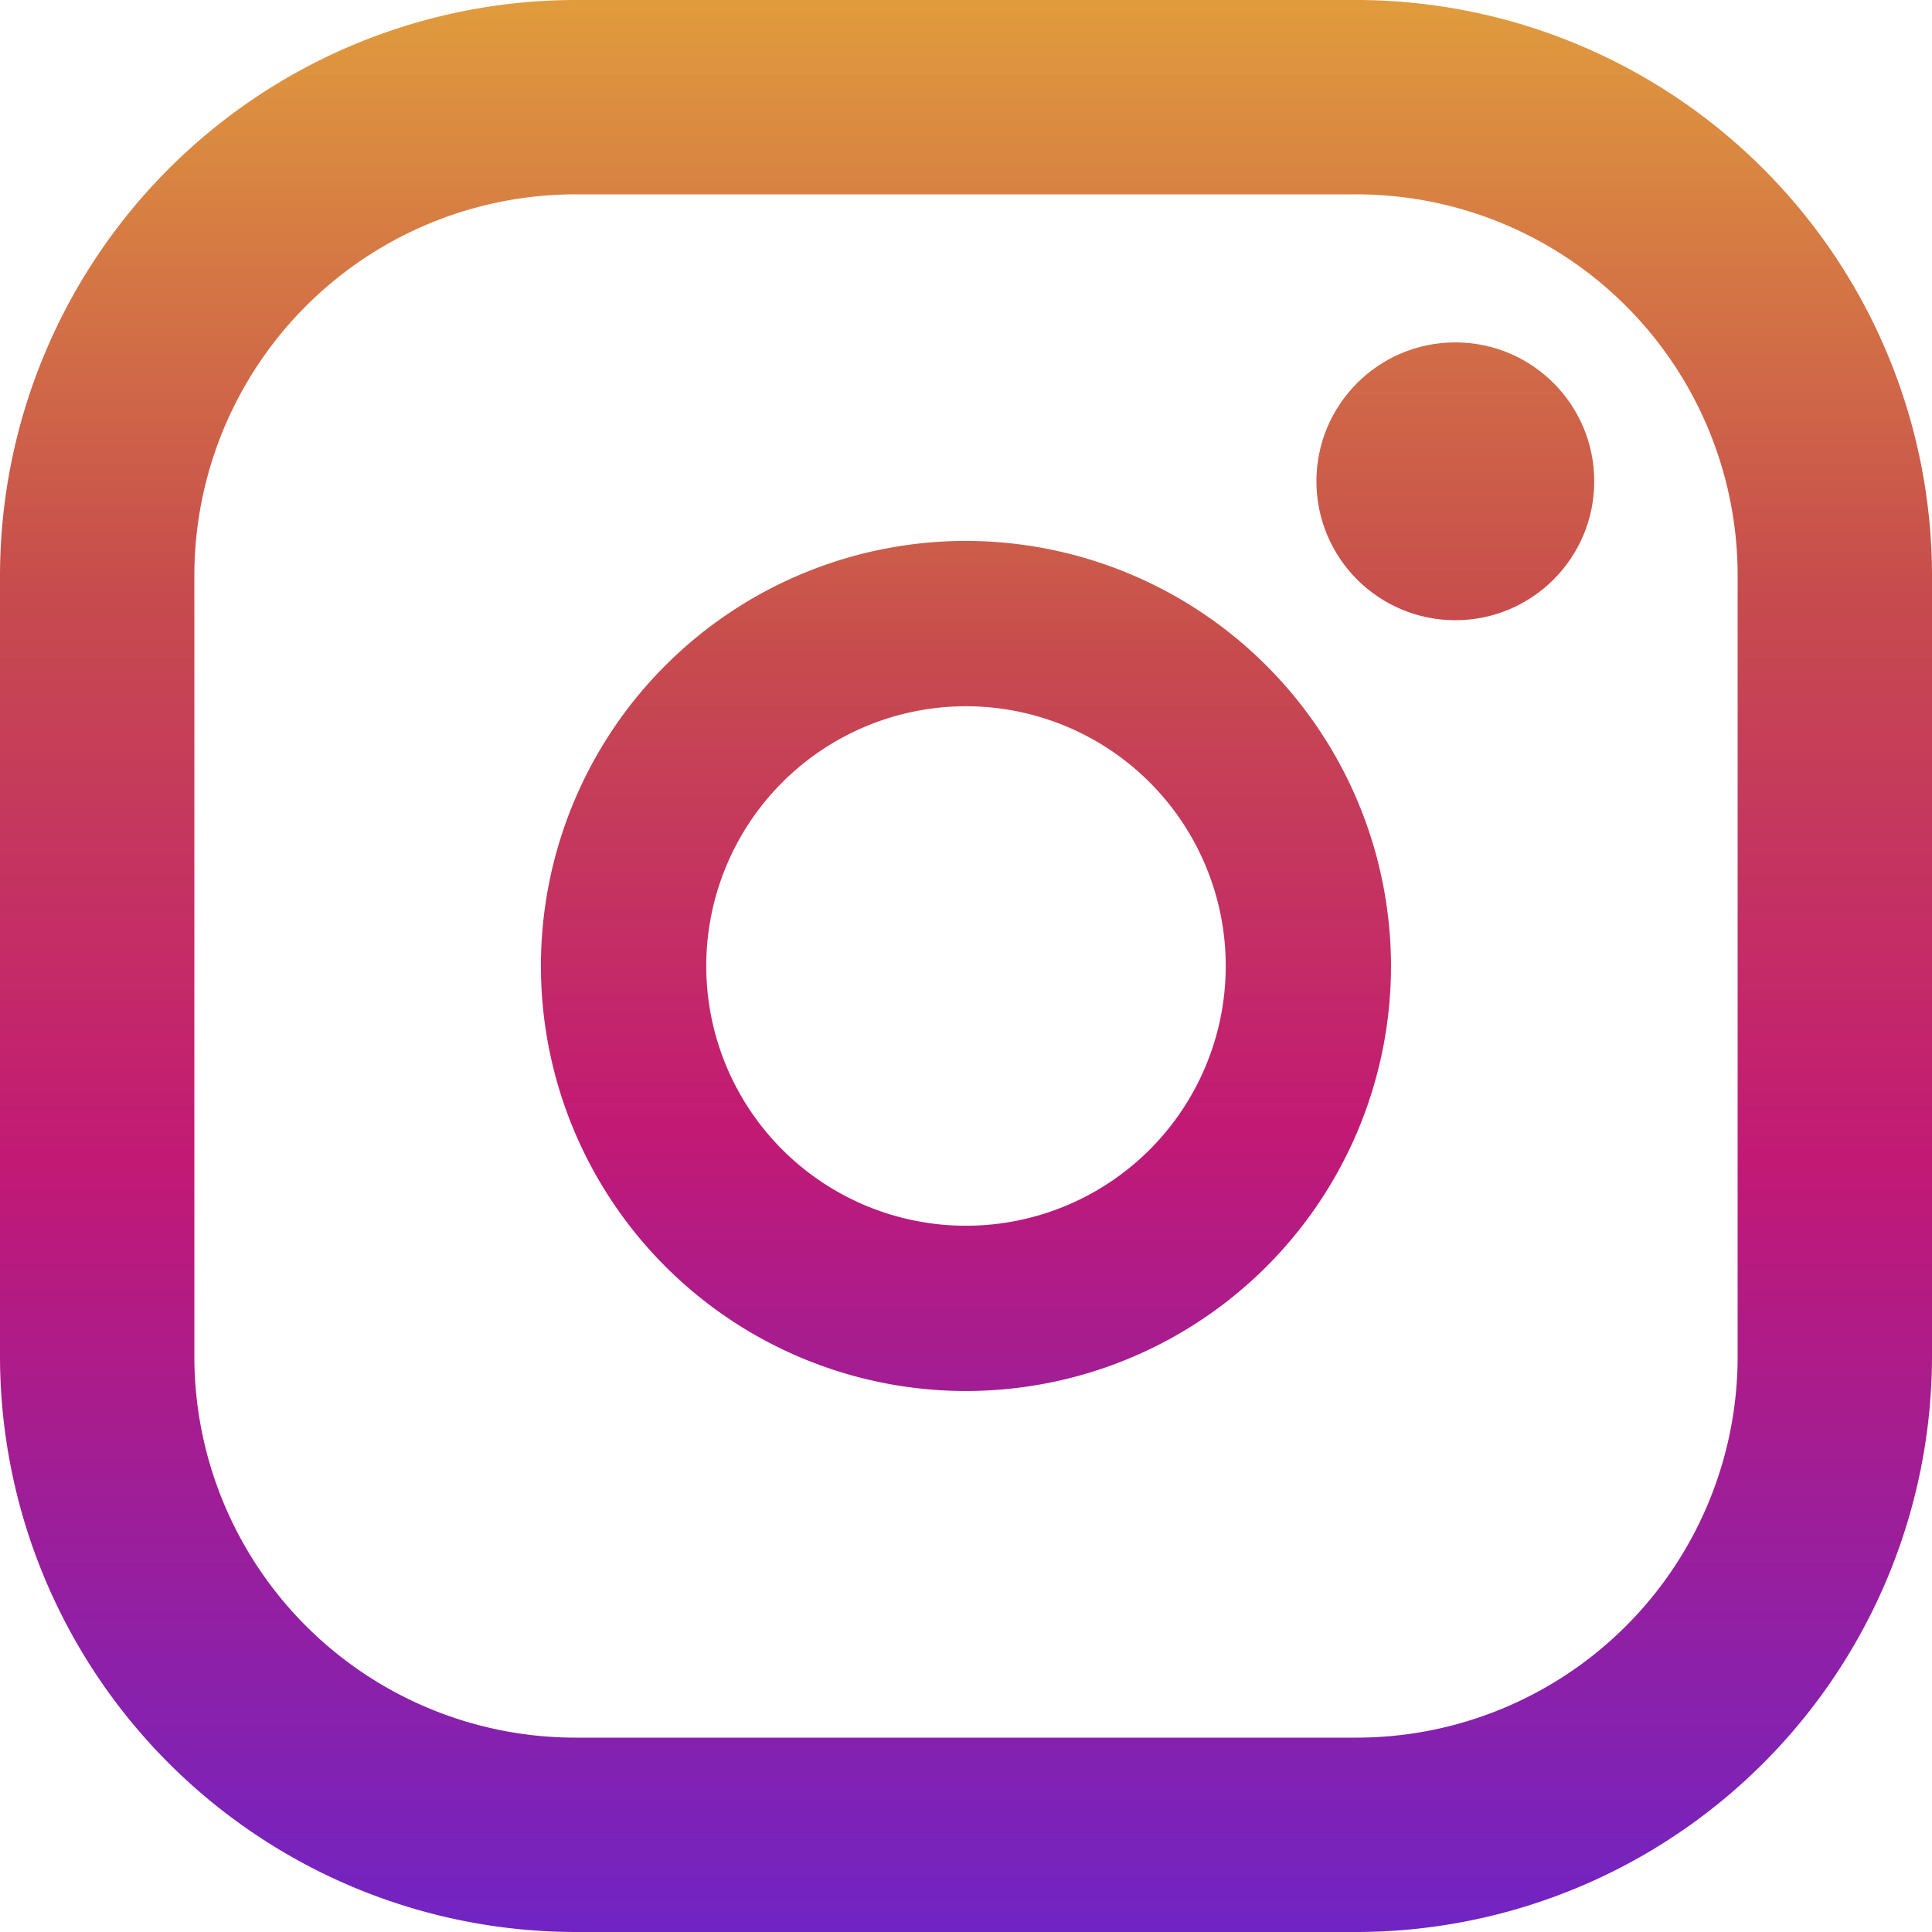 <svg xmlns="http://www.w3.org/2000/svg" xmlns:xlink="http://www.w3.org/1999/xlink" viewBox="0 0 50 50"><defs><style>.a{fill:url(#a);}.b{fill:url(#b);}.c{fill:url(#c);}</style><linearGradient id="a" x1="0.5" y1="0.008" x2="0.5" y2="0.998" gradientUnits="objectBoundingBox"><stop offset="0" stop-color="#e09b3d"/><stop offset="0.3" stop-color="#c74c4d"/><stop offset="0.6" stop-color="#c21975"/><stop offset="1" stop-color="#7024c4"/></linearGradient><linearGradient id="b" y1="-0.451" y2="1.462" xlink:href="#a"/><linearGradient id="c" y1="-1.396" y2="6.586" xlink:href="#a"/></defs><path class="a" d="M35.1,0H14.9A14.912,14.912,0,0,0,0,14.9V35.1A14.912,14.912,0,0,0,14.9,50H35.1A14.912,14.912,0,0,0,50,35.1V14.9A14.912,14.912,0,0,0,35.1,0ZM44.97,35.1A9.865,9.865,0,0,1,35.1,44.97H14.9A9.865,9.865,0,0,1,5.03,35.1V14.9A9.865,9.865,0,0,1,14.9,5.03H35.1A9.865,9.865,0,0,1,44.97,14.9V35.1Z"/><path class="b" d="M144,133a11,11,0,1,0,11,11A11.013,11.013,0,0,0,144,133Zm0,17.723A6.722,6.722,0,1,1,150.723,144,6.722,6.722,0,0,1,144,150.723Z" transform="translate(-119.001 -119.001)"/><circle class="c" cx="3.595" cy="3.595" r="3.595" transform="translate(34.069 8.861)"/></svg>